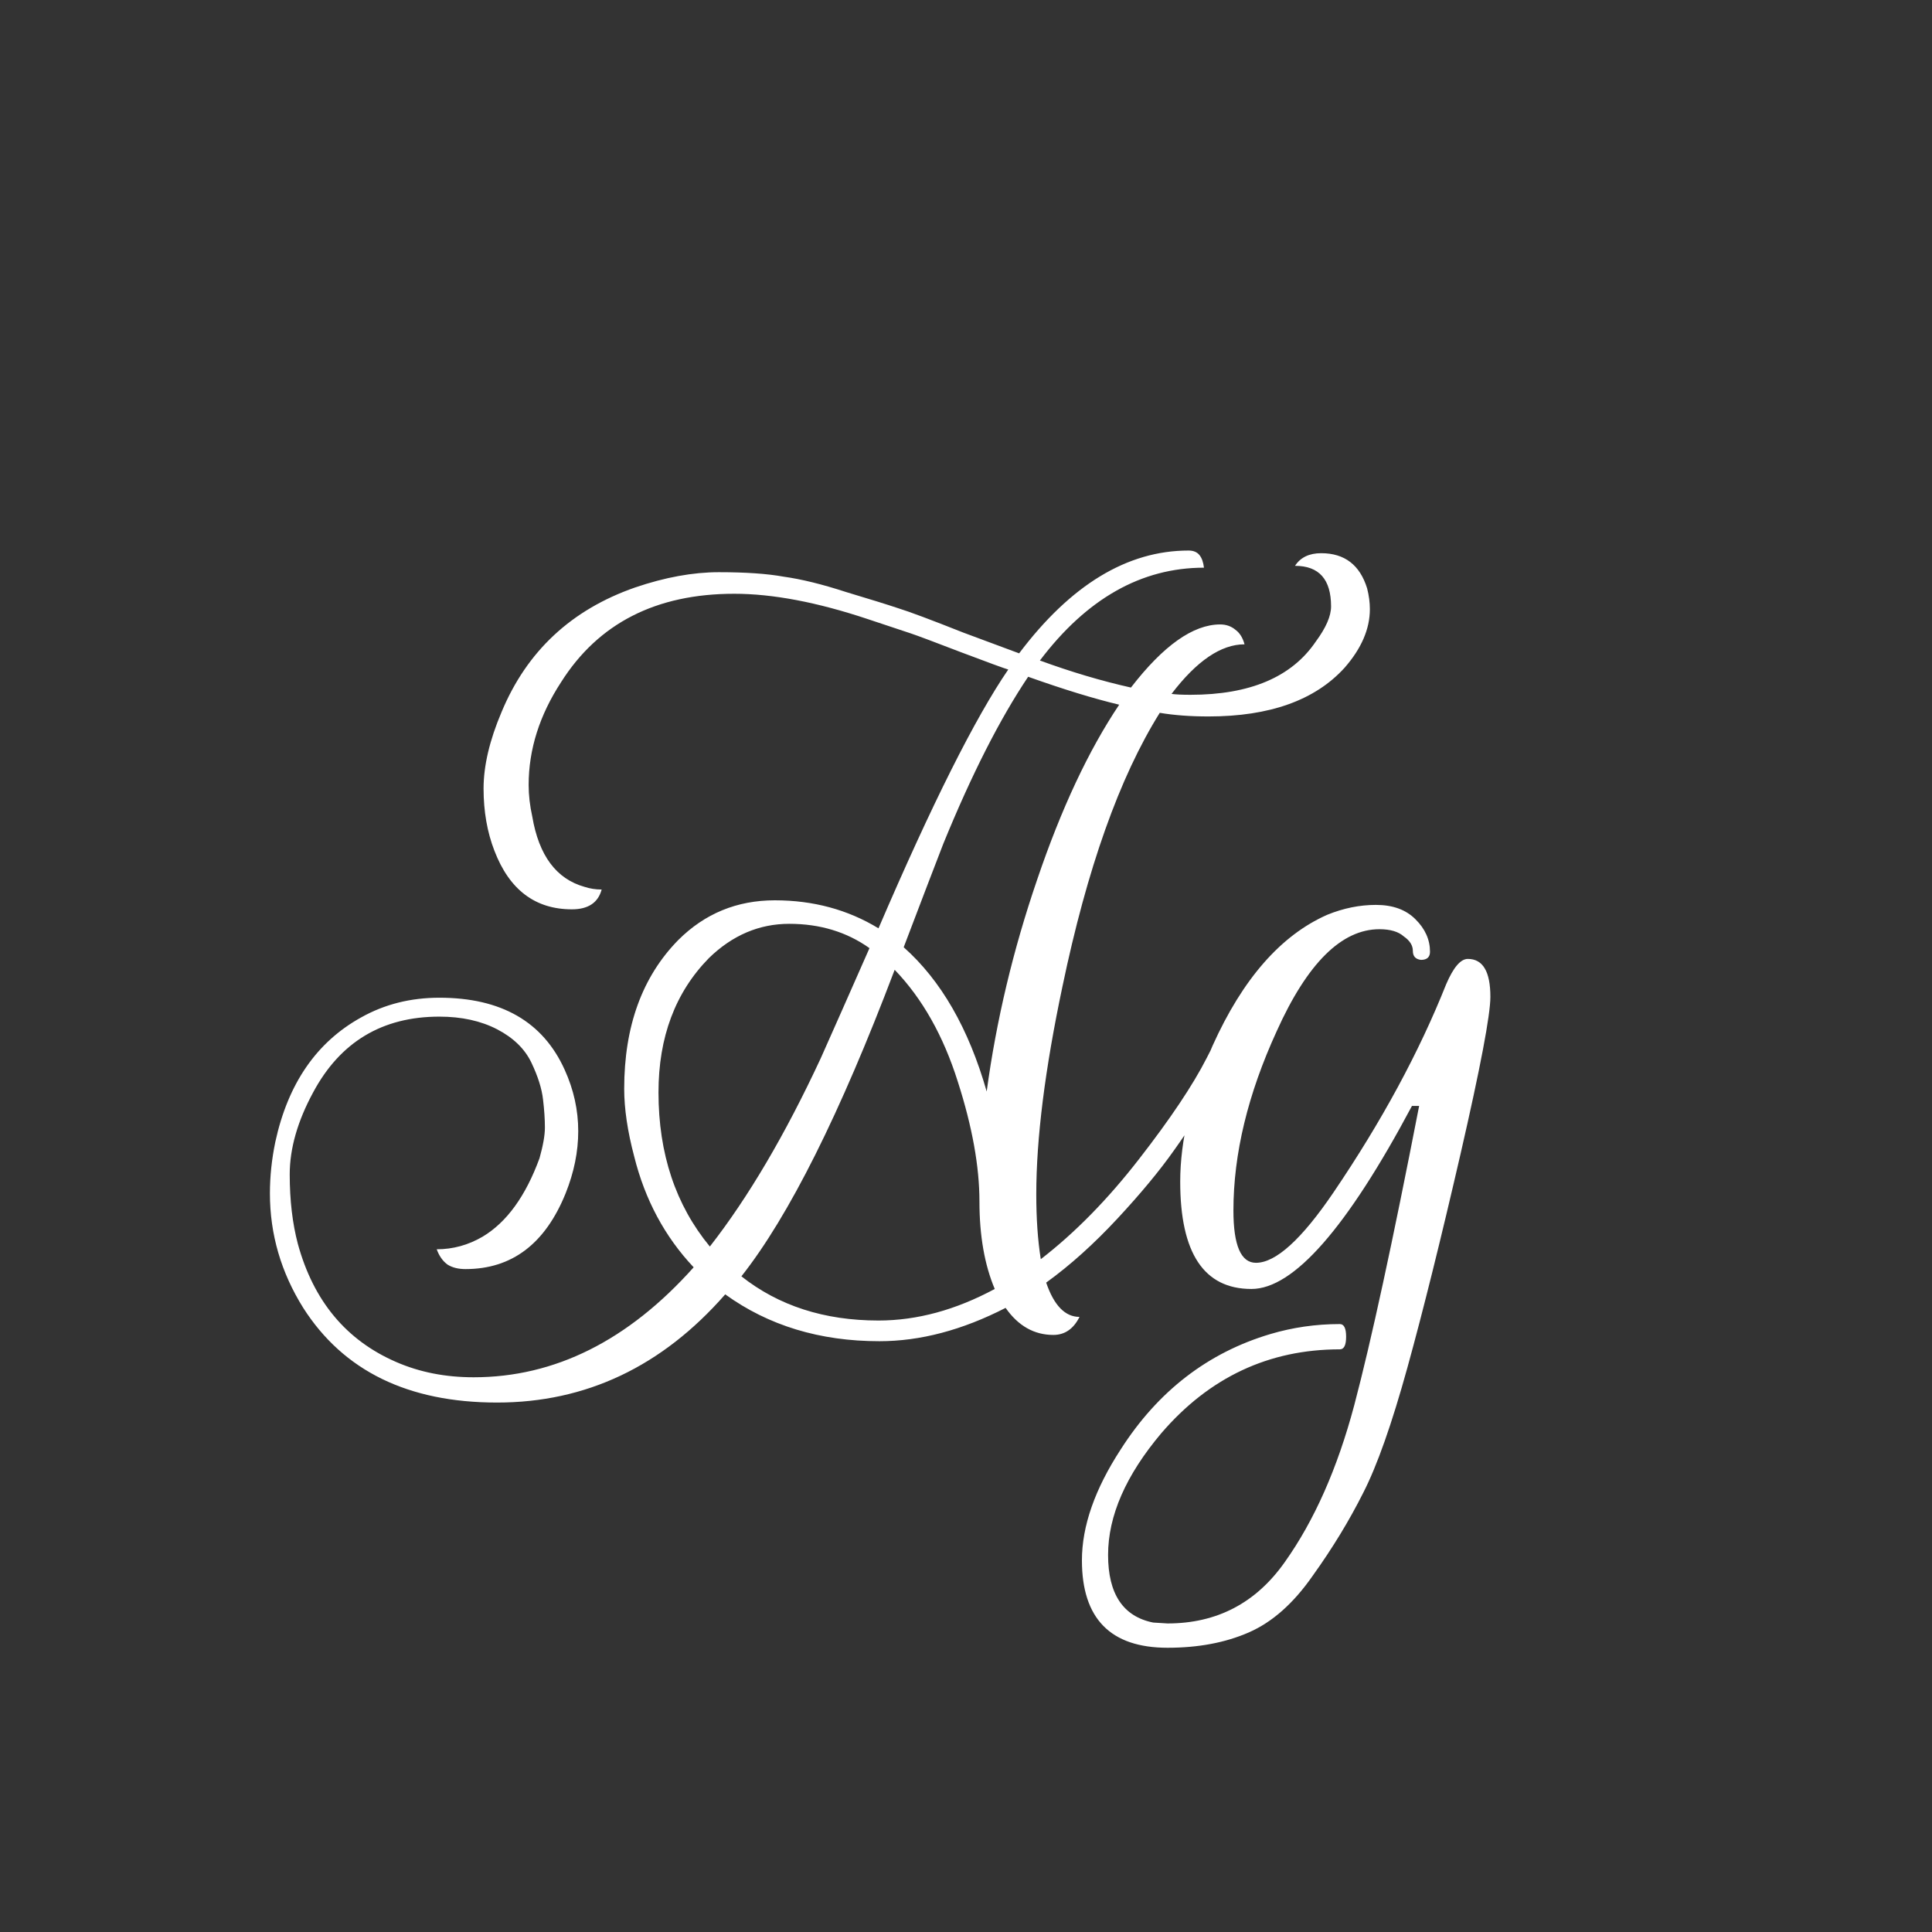 <svg width="24" height="24" viewBox="0 0 24 24" fill="none" xmlns="http://www.w3.org/2000/svg">
<rect x="0" y="0" width="24" height="24" fill="#333333" stroke="none"/>
<path d="M14.765 6.839C14.825 6.839 14.87 6.858 14.9 6.895C14.93 6.932 14.948 6.984 14.956 7.052C14.179 7.052 13.5 7.436 12.918 8.205C13.306 8.347 13.683 8.459 14.049 8.541C14.452 8.019 14.822 7.757 15.158 7.757C15.232 7.757 15.296 7.78 15.348 7.824C15.4 7.862 15.438 7.922 15.46 8.004C15.169 8.004 14.866 8.209 14.553 8.62C14.605 8.627 14.683 8.631 14.788 8.631C15.527 8.631 16.046 8.411 16.345 7.97C16.472 7.798 16.535 7.653 16.535 7.533C16.535 7.197 16.386 7.029 16.087 7.029C16.154 6.925 16.263 6.872 16.412 6.872C16.703 6.872 16.893 7.018 16.983 7.309C17.006 7.399 17.017 7.485 17.017 7.567C17.017 7.813 16.912 8.056 16.703 8.295C16.337 8.698 15.774 8.9 15.012 8.9C14.788 8.9 14.586 8.885 14.407 8.855C13.907 9.654 13.504 10.789 13.197 12.26C12.981 13.283 12.873 14.141 12.873 14.836C12.873 15.134 12.891 15.403 12.929 15.642C13.354 15.314 13.761 14.899 14.149 14.399C14.538 13.899 14.818 13.48 14.989 13.145L15.247 12.64H15.55C15.49 12.797 15.359 13.047 15.158 13.391C14.963 13.727 14.773 14.026 14.586 14.287C14.407 14.541 14.172 14.825 13.881 15.138C13.589 15.452 13.295 15.717 12.996 15.933C13.093 16.217 13.231 16.359 13.41 16.359C13.336 16.508 13.227 16.583 13.085 16.583C12.847 16.583 12.649 16.471 12.492 16.247C11.954 16.523 11.432 16.661 10.924 16.661C10.185 16.661 9.546 16.467 9.009 16.079C8.225 16.975 7.28 17.423 6.175 17.423C5.07 17.423 4.267 17.031 3.767 16.247C3.491 15.806 3.353 15.332 3.353 14.825C3.353 14.615 3.375 14.403 3.42 14.186C3.577 13.462 3.931 12.947 4.484 12.64C4.775 12.476 5.1 12.394 5.458 12.394C6.227 12.394 6.746 12.693 7.015 13.29C7.127 13.537 7.183 13.79 7.183 14.052C7.183 14.306 7.131 14.563 7.026 14.825C6.772 15.452 6.358 15.765 5.783 15.765C5.694 15.765 5.619 15.747 5.559 15.709C5.499 15.665 5.455 15.601 5.425 15.519C5.626 15.519 5.817 15.467 5.996 15.362C6.295 15.183 6.53 14.858 6.702 14.388C6.746 14.231 6.769 14.104 6.769 14.007C6.769 13.902 6.761 13.787 6.746 13.66C6.731 13.525 6.683 13.372 6.601 13.2C6.519 13.029 6.377 12.891 6.175 12.786C5.974 12.682 5.735 12.629 5.458 12.629C4.749 12.629 4.226 12.943 3.89 13.57C3.696 13.928 3.599 14.268 3.599 14.589C3.599 14.91 3.633 15.198 3.7 15.452C3.894 16.161 4.301 16.65 4.921 16.919C5.212 17.046 5.533 17.109 5.884 17.109C6.892 17.109 7.803 16.654 8.617 15.743C8.258 15.362 8.012 14.903 7.878 14.365C7.795 14.052 7.754 13.772 7.754 13.525C7.754 12.749 7.978 12.133 8.426 11.677C8.755 11.349 9.154 11.184 9.625 11.184C10.103 11.184 10.532 11.3 10.913 11.532C11.577 9.986 12.115 8.915 12.525 8.317C12.473 8.302 12.279 8.231 11.943 8.104C11.615 7.978 11.405 7.899 11.316 7.869L10.778 7.69C10.151 7.481 9.599 7.376 9.121 7.376C8.15 7.376 7.433 7.742 6.97 8.474C6.702 8.885 6.567 9.31 6.567 9.751C6.567 9.878 6.582 10.008 6.612 10.143C6.694 10.628 6.911 10.919 7.262 11.017C7.329 11.039 7.4 11.05 7.474 11.05C7.43 11.214 7.306 11.296 7.105 11.296C6.649 11.296 6.328 11.054 6.142 10.569C6.052 10.337 6.007 10.079 6.007 9.796C6.007 9.512 6.082 9.195 6.231 8.844C6.545 8.09 7.097 7.574 7.889 7.298C8.262 7.171 8.609 7.108 8.93 7.108C9.259 7.108 9.528 7.126 9.737 7.164C9.953 7.194 10.211 7.257 10.509 7.354C10.808 7.444 11.025 7.511 11.159 7.556C11.301 7.6 11.57 7.701 11.966 7.858C12.369 8.007 12.6 8.093 12.66 8.116C13.302 7.264 14.004 6.839 14.765 6.839ZM12.357 16.012C12.231 15.713 12.167 15.351 12.167 14.925C12.167 14.492 12.078 13.996 11.898 13.436C11.719 12.868 11.458 12.405 11.114 12.047C10.435 13.839 9.8 15.108 9.21 15.855C9.673 16.221 10.241 16.404 10.913 16.404C11.391 16.404 11.872 16.273 12.357 16.012ZM10.801 11.778C10.517 11.576 10.185 11.476 9.804 11.476C9.431 11.476 9.098 11.618 8.807 11.901C8.389 12.327 8.18 12.883 8.18 13.57C8.18 14.332 8.393 14.97 8.818 15.485C9.296 14.873 9.755 14.093 10.196 13.145C10.353 12.794 10.554 12.338 10.801 11.778ZM12.257 13.559C12.376 12.678 12.585 11.8 12.884 10.927C13.183 10.046 13.522 9.322 13.903 8.754C13.589 8.679 13.213 8.564 12.772 8.407C12.421 8.93 12.07 9.62 11.719 10.479C11.615 10.748 11.45 11.177 11.226 11.767C11.689 12.178 12.033 12.775 12.257 13.559ZM18.234 11.912C18.421 11.912 18.514 12.069 18.514 12.383C18.514 12.607 18.391 13.257 18.144 14.332C17.898 15.399 17.678 16.284 17.484 16.986C17.29 17.688 17.107 18.207 16.935 18.543C16.763 18.886 16.554 19.23 16.308 19.573C16.069 19.917 15.804 20.152 15.512 20.279C15.221 20.406 14.885 20.469 14.504 20.469C13.795 20.469 13.44 20.107 13.44 19.383C13.44 18.957 13.601 18.498 13.922 18.005C14.385 17.281 15.005 16.803 15.781 16.572C16.058 16.49 16.345 16.448 16.644 16.448C16.696 16.448 16.722 16.501 16.722 16.605C16.722 16.71 16.696 16.762 16.644 16.762C15.763 16.762 15.023 17.109 14.426 17.804C13.986 18.326 13.765 18.83 13.765 19.316C13.765 19.801 13.952 20.081 14.325 20.156L14.504 20.167C15.117 20.167 15.602 19.913 15.96 19.405C16.326 18.89 16.614 18.241 16.823 17.456C17.032 16.665 17.301 15.426 17.629 13.738H17.54C16.733 15.254 16.069 16.012 15.546 16.012C14.956 16.012 14.661 15.567 14.661 14.679C14.661 14.164 14.796 13.6 15.064 12.988C15.438 12.159 15.912 11.618 16.487 11.364C16.688 11.282 16.89 11.241 17.092 11.241C17.301 11.241 17.465 11.3 17.584 11.42C17.704 11.539 17.764 11.674 17.764 11.823C17.764 11.89 17.726 11.924 17.652 11.924C17.584 11.916 17.551 11.879 17.551 11.812C17.551 11.745 17.514 11.685 17.439 11.633C17.372 11.573 17.271 11.543 17.136 11.543C16.666 11.543 16.24 11.965 15.86 12.809C15.501 13.592 15.322 14.335 15.322 15.037C15.322 15.47 15.415 15.687 15.602 15.687C15.848 15.687 16.169 15.396 16.565 14.813C17.163 13.932 17.629 13.07 17.965 12.226C18.055 12.017 18.144 11.912 18.234 11.912Z" fill="white"/>
</svg>
